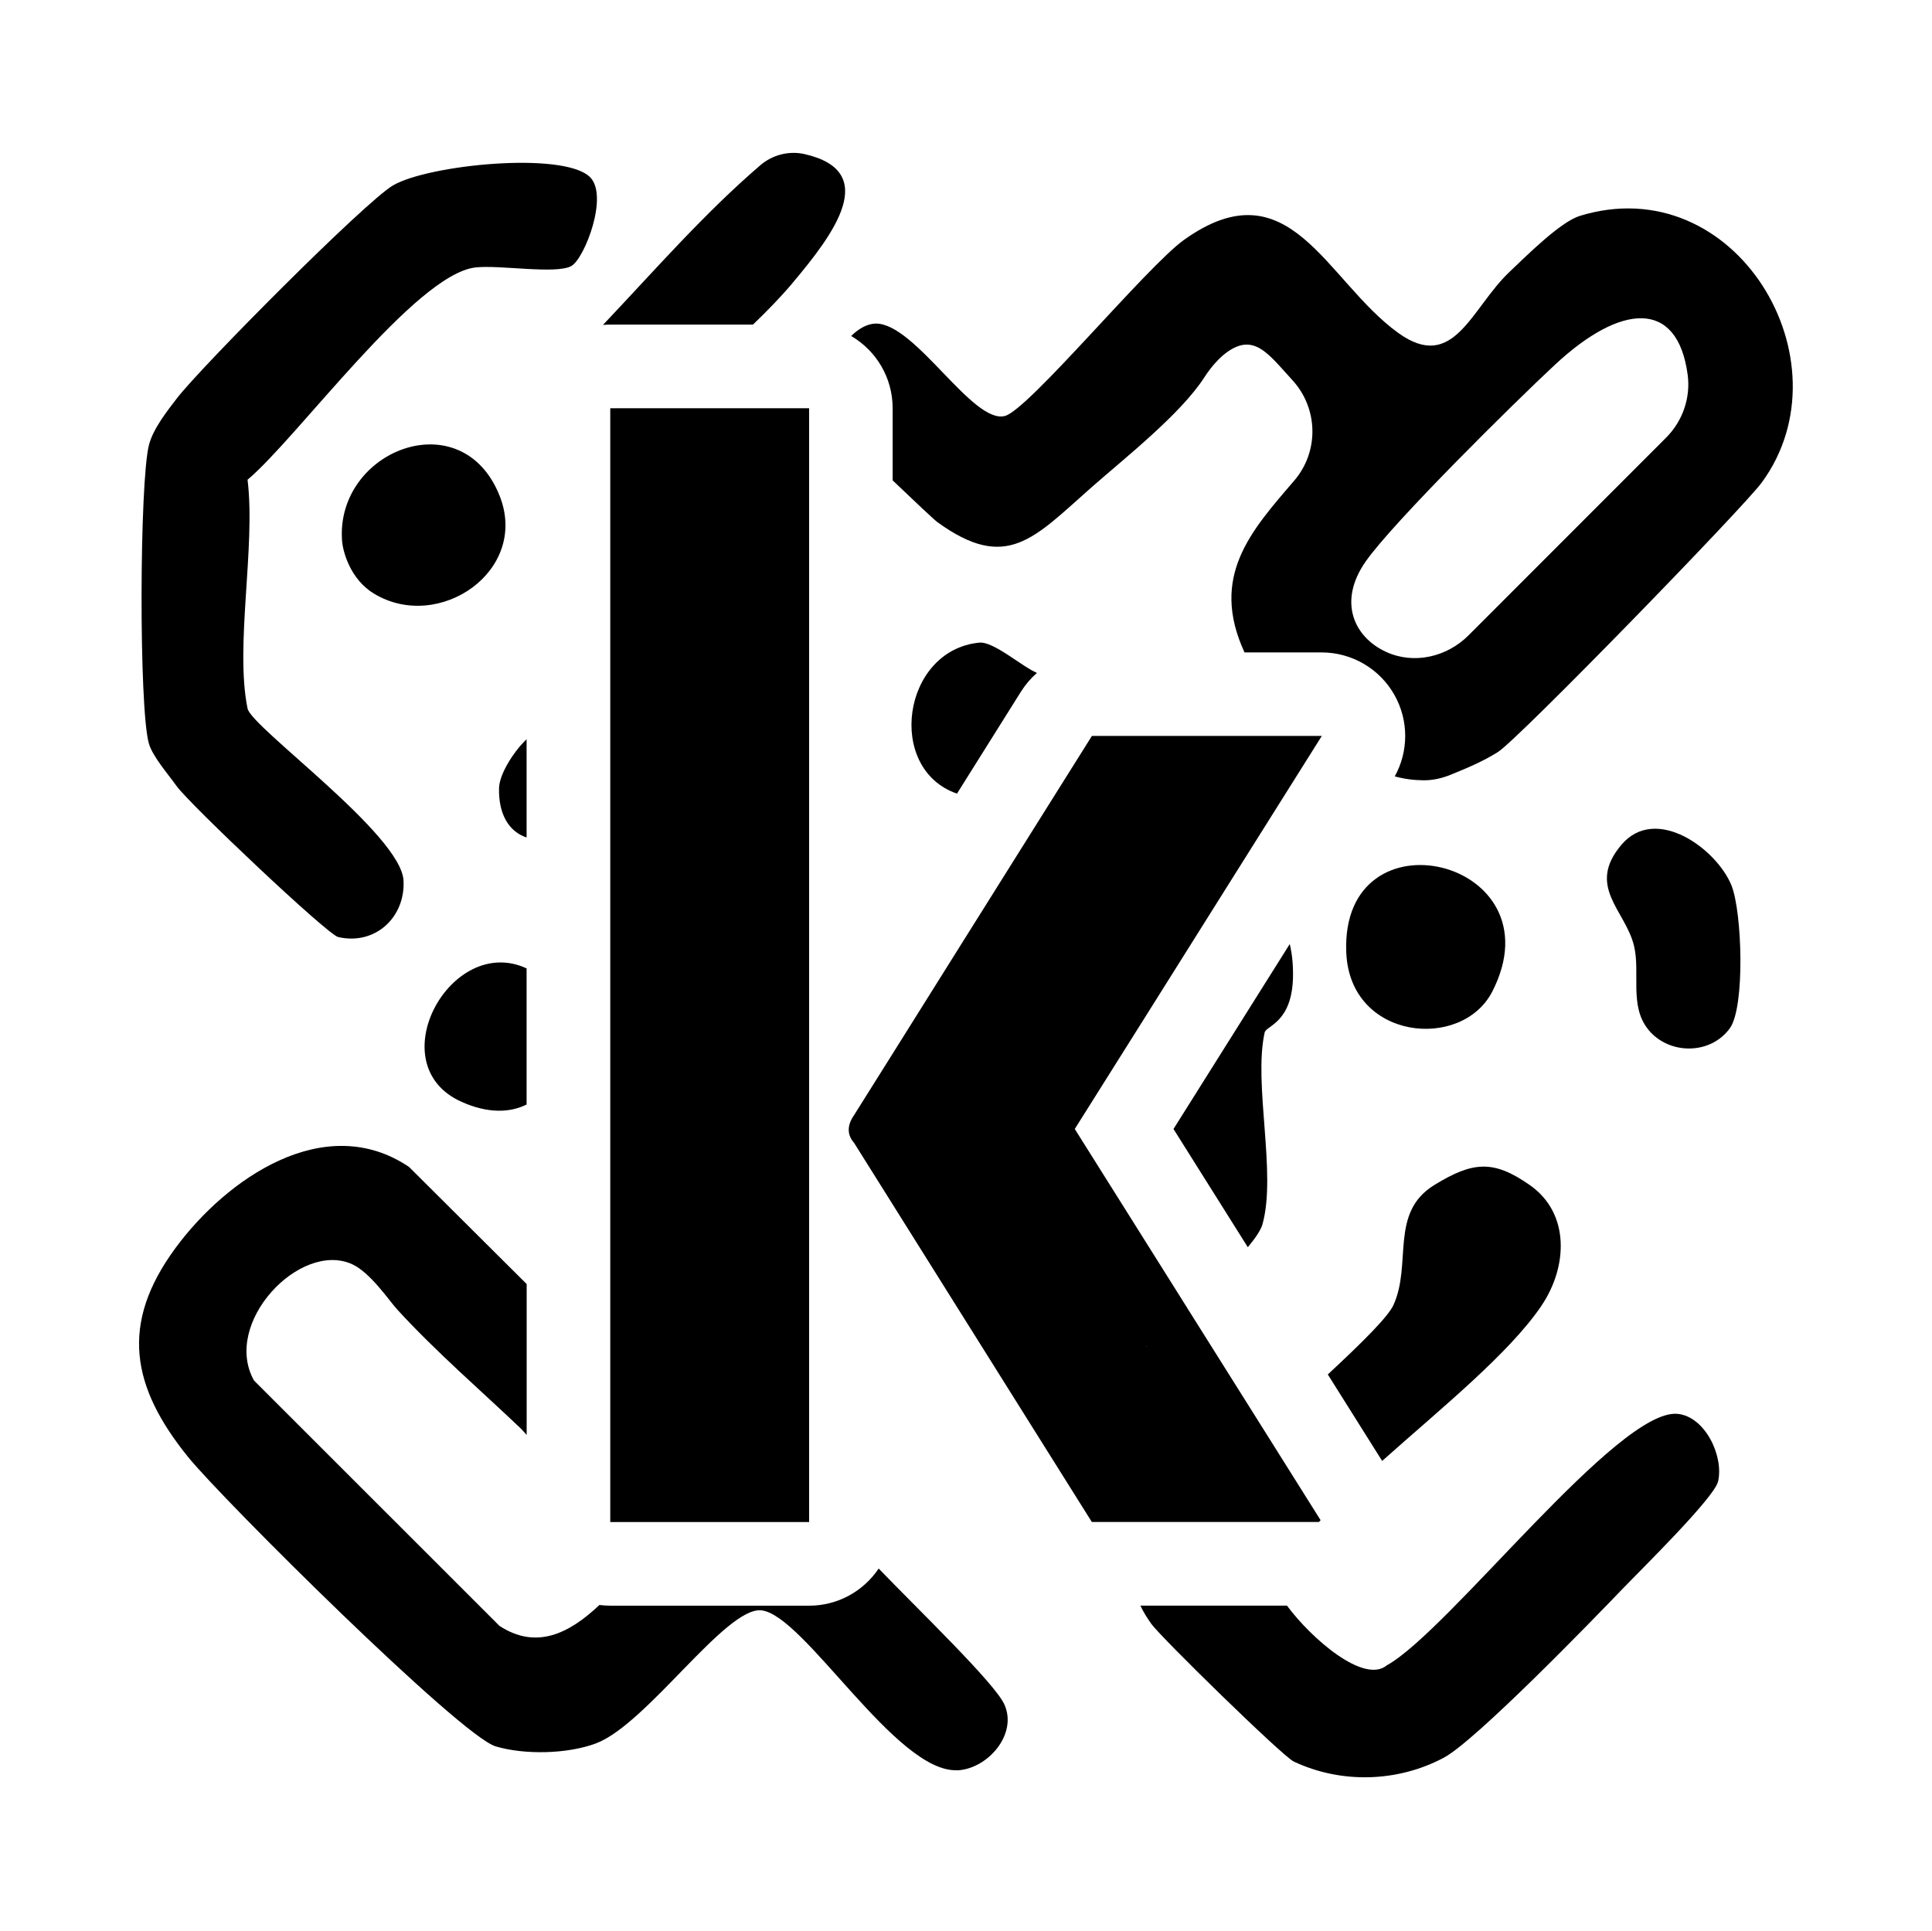 <?xml version="1.0" encoding="UTF-8"?><svg id="b" xmlns="http://www.w3.org/2000/svg" viewBox="0 0 300 299.88"><g id="c"><rect width="300" height="299.88" style="fill:none;"/><g id="d"><path d="M245.27,33.55c-3.02.94-8.27,6.21-10.85,8.65-6,5.67-8.65,15.73-17.29,9.51-11.26-8.11-16.86-26.2-33.29-14.45-5.75,4.11-24.12,26.38-27.8,27.34-5,1.31-13.85-14.32-20-14.35-1.29,0-2.65.73-3.87,1.93,3.85,2.25,6.44,6.43,6.44,11.22v11.2c3.34,3.2,6.44,6.11,6.94,6.48,10.76,7.8,14.96,2.52,23.92-5.38,5.02-4.43,13.89-11.39,17.56-17.13,1.17-1.82,2.45-3.06,3.11-3.58,4.49-3.56,6.77-.06,10.53,4.03,4.04,4.39,4.18,11.1.29,15.63-6.71,7.81-13.15,14.88-7.71,26.67h11.97c4.73,0,9.08,2.57,11.36,6.7,2.17,3.92,2.15,8.66,0,12.55,1.44.4,2.95.6,4.5.61,1.43.01,2.84-.32,4.17-.86,2.51-1.02,5.01-2.06,7.36-3.54,3.14-1.98,38.13-37.97,40.97-41.86,13.78-18.86-4.09-48.88-28.34-41.37ZM258.72,67.96l-30.7,30.72c-3.35,3.35-8.46,4.54-12.76,2.57-5-2.28-7.57-7.8-3.2-14.05,4.28-6.12,23.17-24.77,29.45-30.61,10.14-9.42,18.96-10.22,20.55,1.61.48,3.59-.79,7.21-3.35,9.77Z"/><path d="M148.67,274.91c-9.51.49-23.81-24.17-30.46-24.83-5.55-.54-17.75,17.68-25.66,20.66-4.42,1.66-11.05,1.81-15.58.47-5.49-1.63-42.38-38.3-47.73-44.9-8.85-10.91-10.67-20.69-2.01-32.47,7.91-10.77,23.2-21.43,36.28-12.62l18.27,18.19v23.43c-.41-.47-.76-.85-.99-1.07-5.62-5.37-13.22-11.94-19.13-18.43-1.21-1.32-4.14-5.71-6.98-7.01-8.06-3.68-20.24,9.1-15.24,18.06l38.11,38.1c5.71,3.74,10.81,1.22,15.53-3.24.55.07,1.11.11,1.68.11h30.88c4.5,0,8.47-2.29,10.8-5.77,6.23,6.47,18.04,17.81,19.52,21.11,2.09,4.63-2.58,9.99-7.29,10.23Z"/><path d="M239.36,202.78c-5.07,7.46-15.52,15.87-24.74,24.1l-8.44-13.43c5.19-4.82,9.37-8.94,10.2-10.79,2.9-6.38-.66-14.33,6.34-18.63,6-3.68,9.19-3.94,14.84.02,6.29,4.41,5.85,12.75,1.79,18.73Z"/><path d="M266.77,230.09c-.58,2.52-12.12,13.84-14.69,16.52-4.67,4.87-22.96,23.75-27.91,26.37-7.19,3.82-15.96,4.04-23.28.58-1.76-.83-20.65-19.32-22.11-21.37-.74-1.04-1.3-1.98-1.7-2.84h22.76c3.78,5.11,11.95,12.22,15.51,9.27,9.66-5.36,35.91-39.96,45.15-39.05,4.26.42,7.2,6.54,6.28,10.52Z"/><path d="M88.74,41.3c-2.34,1.35-11.21-.21-14.96.24-9.35,1.14-27.59,26.46-35.34,32.96,1.28,10.41-1.99,25.83,0,35.53.6,2.94,23.87,19.57,24.22,26.73.29,5.73-4.44,10.08-10.15,8.76-1.68-.39-23.08-20.64-25.09-23.45-1.31-1.84-3.72-4.58-4.3-6.6-1.57-5.44-1.47-40.73.02-46.41.65-2.48,2.77-5.18,4.35-7.23,3.75-4.87,29.16-30.47,33.54-33.04,5.45-3.2,26.4-5.32,30.56-1.31,2.99,2.89-.83,12.65-2.84,13.81Z"/><path d="M178.03,209.1c-.18.17.16-.29,0,0h0Z"/><path d="M196.37,160.36c-1.77,8.03,1.89,21.87-.34,29.79-.25.87-1.08,2.11-2.27,3.54l-11.54-18.36,18.05-28.72c.33,1.34.52,2.93.51,4.8-.03,7.42-4.17,7.85-4.41,8.94Z"/><path d="M81.77,114.8v15.26c-2.78-.92-4.37-3.66-4.28-7.65.05-2.24,2.3-5.62,3.87-7.2l.41-.41Z"/><path d="M161.01,104.51c-.95.83-1.78,1.8-2.47,2.89l-9.94,15.85c-11.11-3.84-8.5-22.28,3.46-23.45,2.23-.22,6.62,3.71,8.95,4.7Z"/><path d="M123.12,43.89c-1.83,2.18-3.95,4.36-6.2,6.52h-22.17c-.37,0-.75.02-1.11.05.07-.09.15-.17.23-.26,7.8-8.23,15.46-17.04,24.17-24.52,1.89-1.63,4.45-2.3,6.89-1.75,11.81,2.69,4.55,12.39-1.81,19.95Z"/><path d="M255.92,159.86c-2.97-3.68-1.17-8.81-2.2-13.01-1.35-5.5-7.41-9.17-1.97-15.63,5.35-6.35,14.83.63,17.11,6.28,1.66,4.12,2.13,18.86-.24,22.17-3.02,4.2-9.51,4.16-12.7.2Z"/><path d="M58.1,92.21c-3.68-2.22-4.86-6.47-4.99-8.29-.98-13.98,18.58-21.66,24.46-6.95,4.66,11.68-9.42,21.29-19.46,15.24Z"/><path d="M231.73,153.97c-4.74,9.26-22.1,7.58-22.68-6.02-.96-22.67,33.17-14.5,22.68,6.02Z"/><path d="M81.77,150.39v21.14c-2.59,1.28-5.98,1.42-10.08-.41-12.93-5.75-1.69-26.21,10.08-20.73Z"/><path d="M184.39,203.18l-8.55-13.61-8.95-14.24,10.69-17,12.33-19.63,15.34-24.41h-35.7l-6.62,10.55-13.59,21.67-10.47,16.71-6.24,9.94c-1.12,1.61-1.12,3.06,0,4.34l4.86,7.75,23.21,37.02,8.84,14.09h35.27c.08-.09.17-.19.25-.28l-8.63-13.74-12.05-19.17ZM178.03,209.1c-.18.17.16-.29,0,0h0Z"/><rect x="94.76" y="63.4" width="30.88" height="172.97"/></g></g></svg>